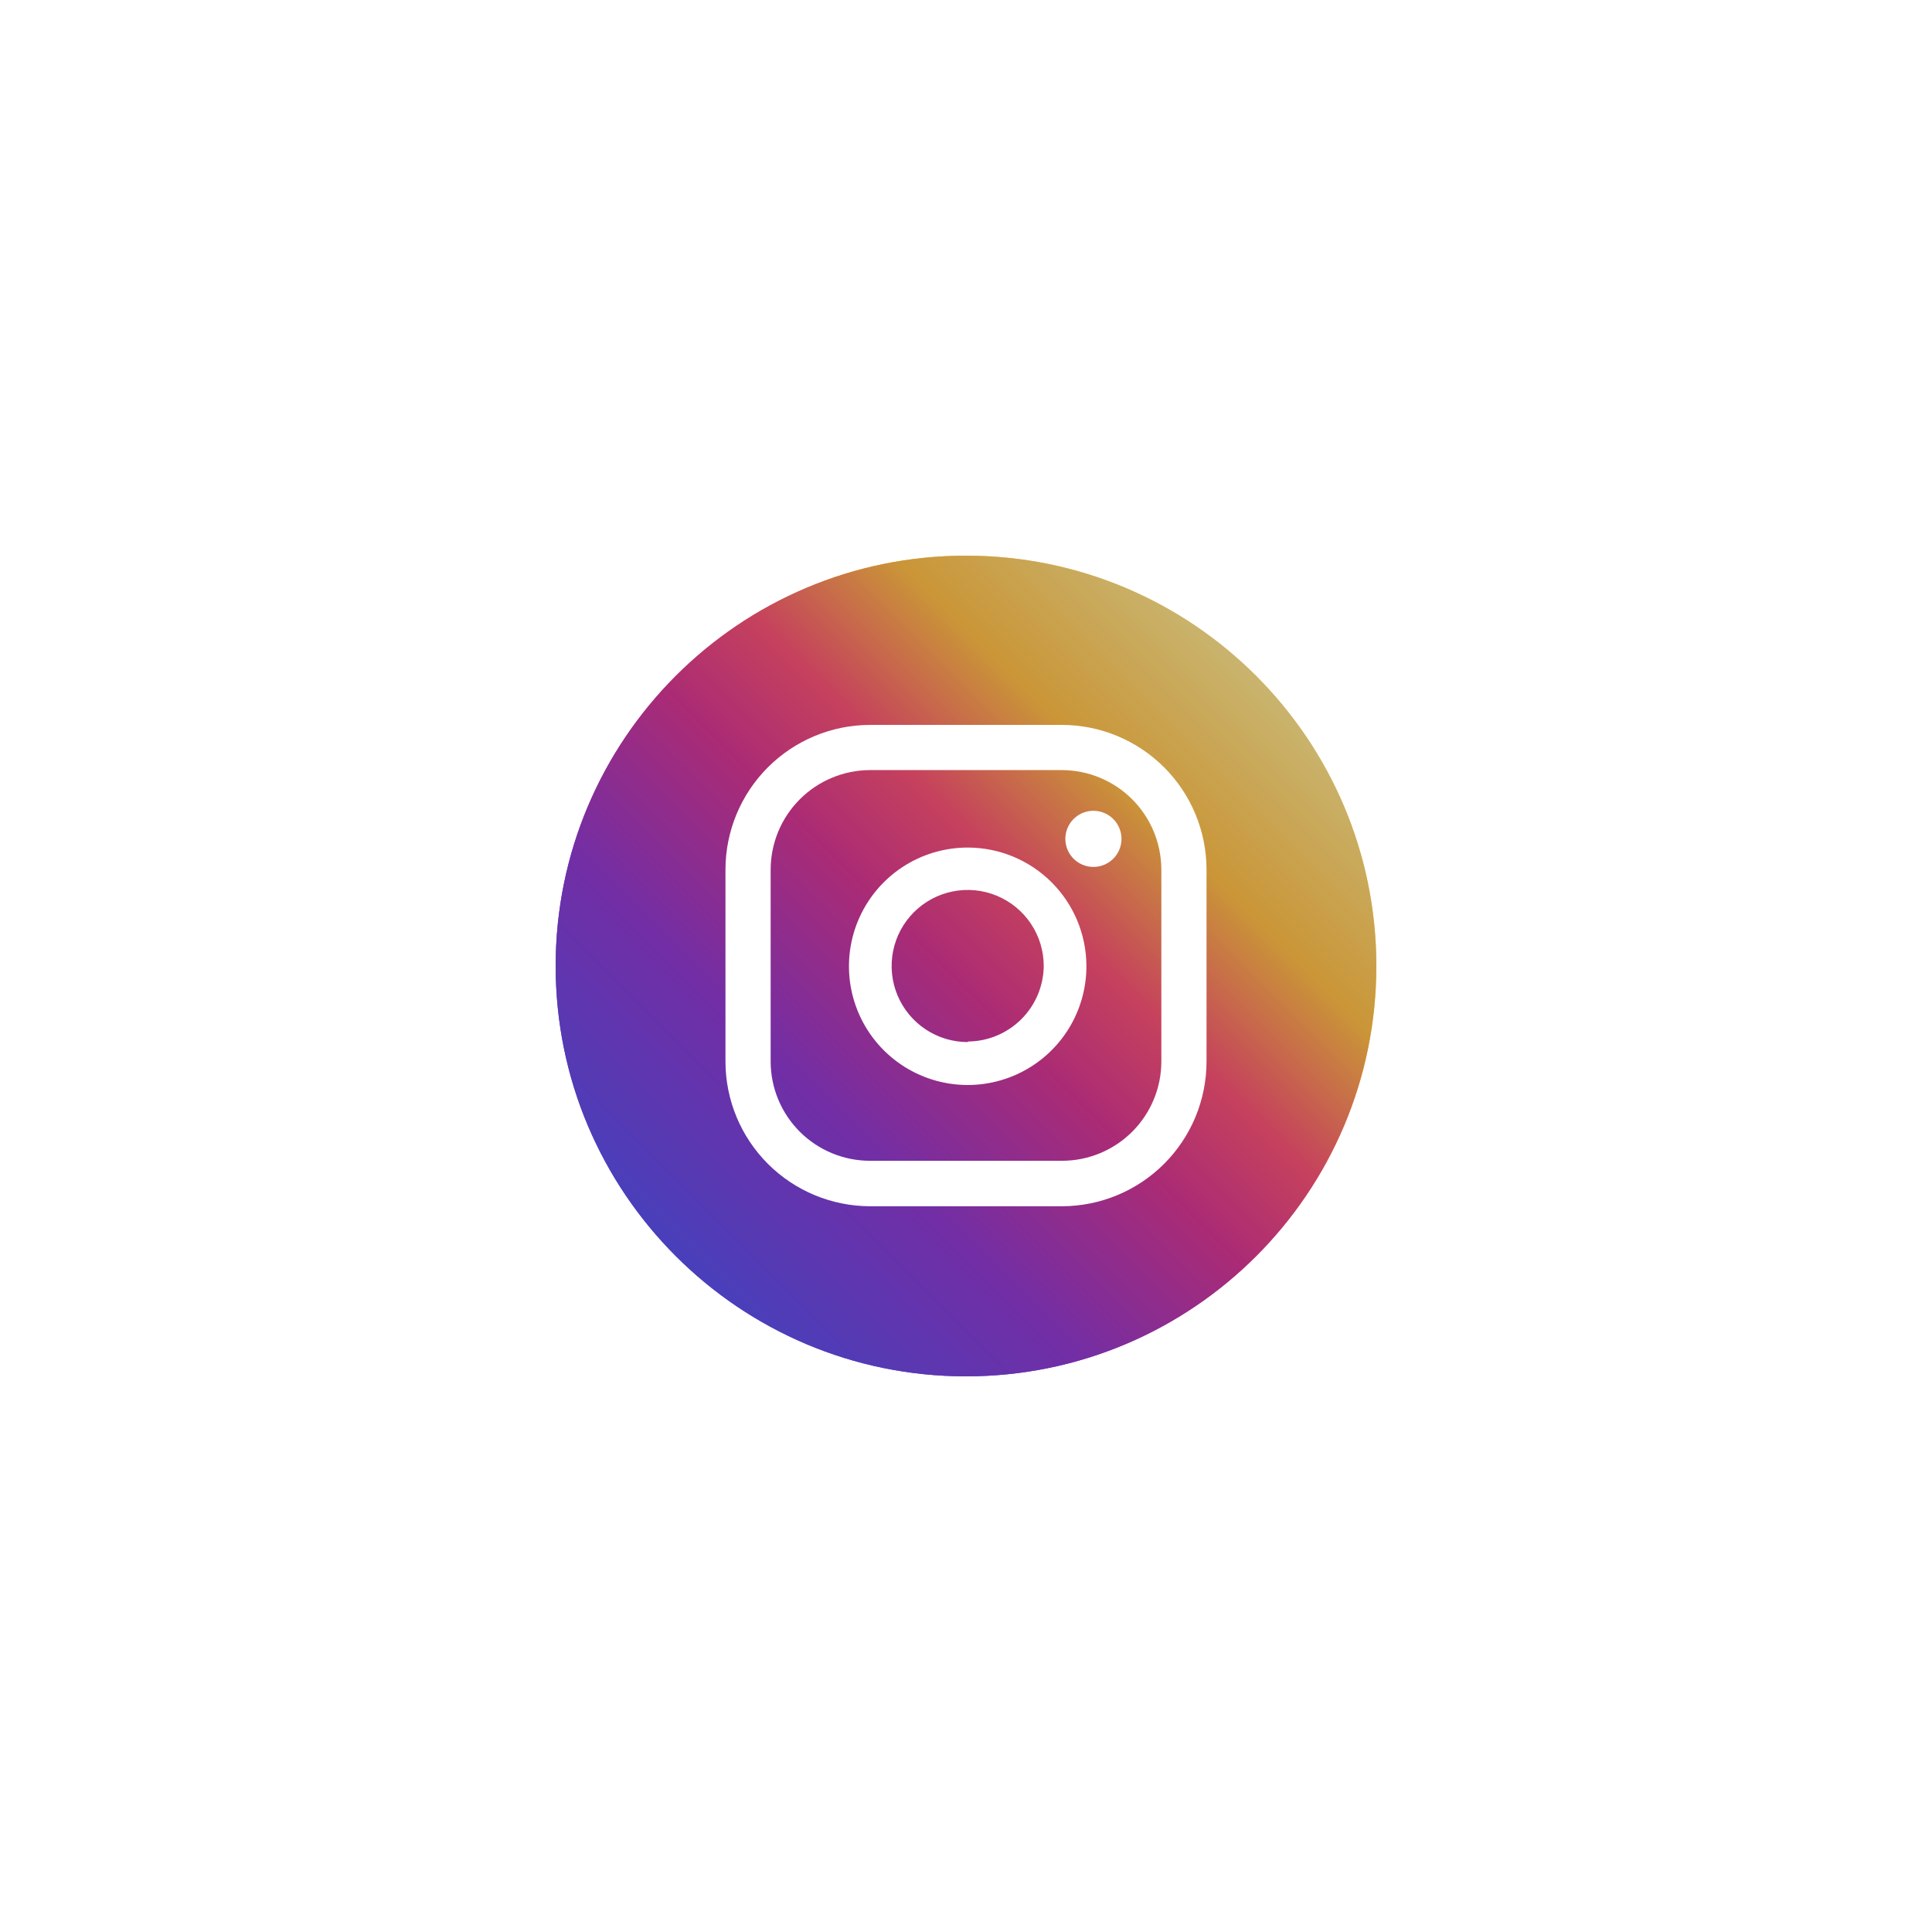 <svg width="226" height="226" viewBox="0 0 226 226" fill="none" xmlns="http://www.w3.org/2000/svg">
    <g filter="url(#filter0_f_7_17)">
        <path d="M113 161C139.51 161 161 139.51 161 113C161 86.49 139.51 65 113 65C86.49 65 65 86.49 65 113C65 139.51 86.49 161 113 161Z" fill="url(#paint0_linear_7_17)" />
        <path
            d="M127.906 94.844C127.256 94.844 126.621 95.037 126.082 95.397C125.542 95.758 125.121 96.271 124.872 96.871C124.624 97.471 124.559 98.131 124.685 98.768C124.812 99.405 125.125 99.99 125.584 100.449C126.043 100.908 126.628 101.221 127.265 101.347C127.902 101.474 128.562 101.409 129.162 101.16C129.762 100.912 130.275 100.491 130.635 99.951C130.996 99.411 131.189 98.777 131.189 98.127C131.189 97.257 130.843 96.421 130.227 95.806C129.611 95.19 128.776 94.844 127.906 94.844Z"
            fill="white" />
        <path
            d="M113.23 99.145C110.477 99.139 107.785 99.95 105.495 101.477C103.205 103.003 101.42 105.176 100.366 107.718C99.313 110.261 99.039 113.06 99.579 115.758C100.12 118.457 101.45 120.935 103.4 122.876C105.351 124.818 107.835 126.136 110.536 126.663C113.238 127.191 116.035 126.903 118.573 125.838C121.11 124.773 123.274 122.978 124.79 120.68C126.305 118.383 127.104 115.687 127.085 112.934C127.059 109.274 125.589 105.772 122.994 103.189C120.399 100.607 116.89 99.154 113.23 99.145ZM113.23 121.897C111.469 121.904 109.745 121.388 108.278 120.414C106.81 119.44 105.665 118.053 104.986 116.428C104.308 114.802 104.127 113.012 104.466 111.284C104.806 109.556 105.651 107.968 106.894 106.72C108.137 105.473 109.722 104.622 111.449 104.276C113.176 103.93 114.966 104.104 116.594 104.777C118.222 105.449 119.613 106.59 120.592 108.053C121.572 109.517 122.094 111.239 122.094 113C122.069 115.34 121.125 117.576 119.467 119.228C117.81 120.88 115.57 121.815 113.23 121.832V121.897Z"
            fill="white" />
        <path
            d="M124.228 141.104H101.772C97.29 141.095 92.994 139.311 89.825 136.142C86.656 132.973 84.872 128.677 84.863 124.196V101.706C84.872 97.224 86.656 92.928 89.825 89.76C92.994 86.59 97.29 84.806 101.772 84.797H124.228C128.71 84.806 133.006 86.59 136.175 89.76C139.344 92.928 141.128 97.224 141.137 101.706V124.196C141.128 128.677 139.344 132.973 136.175 136.142C133.006 139.311 128.71 141.095 124.228 141.104ZM101.772 90.083C98.692 90.092 95.74 91.319 93.563 93.497C91.385 95.675 90.158 98.626 90.149 101.706V124.196C90.158 127.272 91.386 130.22 93.565 132.393C95.743 134.565 98.695 135.785 101.772 135.785H124.228C127.305 135.785 130.256 134.565 132.435 132.393C134.614 130.22 135.842 127.272 135.851 124.196V101.706C135.842 98.626 134.615 95.675 132.437 93.497C130.259 91.319 127.308 90.092 124.228 90.083H101.772Z"
            fill="white" />
    </g>
    <path d="M113 161C139.51 161 161 139.51 161 113C161 86.49 139.51 65 113 65C86.49 65 65 86.49 65 113C65 139.51 86.49 161 113 161Z" fill="url(#paint1_linear_7_17)" />
    <path d="M113 161C139.51 161 161 139.51 161 113C161 86.49 139.51 65 113 65C86.49 65 65 86.49 65 113C65 139.51 86.49 161 113 161Z" fill="black" fill-opacity="0.2" />
    <path
        d="M127.906 94.844C127.256 94.844 126.621 95.037 126.082 95.397C125.542 95.758 125.121 96.271 124.872 96.871C124.624 97.471 124.559 98.131 124.685 98.768C124.812 99.405 125.125 99.99 125.584 100.449C126.043 100.908 126.628 101.221 127.265 101.347C127.902 101.474 128.562 101.409 129.162 101.16C129.762 100.912 130.275 100.491 130.635 99.951C130.996 99.411 131.189 98.777 131.189 98.127C131.189 97.257 130.843 96.421 130.227 95.806C129.611 95.19 128.776 94.844 127.906 94.844Z"
        fill="white" />
    <path
        d="M113.23 99.145C110.477 99.139 107.785 99.95 105.495 101.477C103.205 103.003 101.42 105.176 100.366 107.718C99.313 110.261 99.039 113.06 99.579 115.758C100.12 118.457 101.45 120.935 103.4 122.876C105.351 124.818 107.835 126.136 110.536 126.663C113.238 127.191 116.035 126.903 118.573 125.838C121.11 124.773 123.274 122.978 124.79 120.68C126.305 118.383 127.104 115.687 127.085 112.934C127.059 109.274 125.589 105.772 122.994 103.189C120.399 100.607 116.89 99.154 113.23 99.145ZM113.23 121.897C111.469 121.904 109.745 121.388 108.278 120.414C106.81 119.44 105.665 118.053 104.986 116.428C104.308 114.802 104.127 113.012 104.466 111.284C104.806 109.556 105.651 107.968 106.894 106.72C108.137 105.473 109.722 104.622 111.449 104.276C113.176 103.93 114.966 104.104 116.594 104.777C118.222 105.449 119.613 106.59 120.592 108.053C121.572 109.517 122.094 111.239 122.094 113C122.069 115.34 121.125 117.576 119.467 119.228C117.81 120.88 115.57 121.815 113.23 121.832V121.897Z"
        fill="white" />
    <path
        d="M124.228 141.104H101.772C97.29 141.095 92.994 139.311 89.825 136.142C86.656 132.973 84.872 128.677 84.863 124.196V101.706C84.872 97.224 86.656 92.928 89.825 89.76C92.994 86.59 97.29 84.806 101.772 84.797H124.228C128.71 84.806 133.006 86.59 136.175 89.76C139.344 92.928 141.128 97.224 141.137 101.706V124.196C141.128 128.677 139.344 132.973 136.175 136.142C133.006 139.311 128.71 141.095 124.228 141.104ZM101.772 90.083C98.692 90.092 95.74 91.319 93.563 93.497C91.385 95.675 90.158 98.626 90.149 101.706V124.196C90.158 127.272 91.386 130.22 93.565 132.393C95.743 134.565 98.695 135.785 101.772 135.785H124.228C127.305 135.785 130.256 134.565 132.435 132.393C134.614 130.22 135.842 127.272 135.851 124.196V101.706C135.842 98.626 134.615 95.675 132.437 93.497C130.259 91.319 127.308 90.092 124.228 90.083H101.772Z"
        fill="white" />
    <defs>
        <filter id="filter0_f_7_17" x="0" y="0" width="226" height="226" filterUnits="userSpaceOnUse" color-interpolation-filters="sRGB">
            <feFlood flood-opacity="0" result="BackgroundImageFix" />
            <feBlend mode="normal" in="SourceGraphic" in2="BackgroundImageFix" result="shape" />
            <feGaussianBlur stdDeviation="32.5" result="effect1_foregroundBlur_7_17" />
        </filter>
        <linearGradient id="paint0_linear_7_17" x1="146.948" y1="79.052" x2="79.052" y2="146.948" gradientUnits="userSpaceOnUse">
            <stop stop-color="#FBE18A" />
            <stop offset="0.21" stop-color="#FCBB45" />
            <stop offset="0.38" stop-color="#F75274" />
            <stop offset="0.52" stop-color="#D53692" />
            <stop offset="0.74" stop-color="#8F39CE" />
            <stop offset="1" stop-color="#5B4FE9" />
        </linearGradient>
        <linearGradient id="paint1_linear_7_17" x1="146.948" y1="79.052" x2="79.052" y2="146.948" gradientUnits="userSpaceOnUse">
            <stop stop-color="#FBE18A" />
            <stop offset="0.21" stop-color="#FCBB45" />
            <stop offset="0.38" stop-color="#F75274" />
            <stop offset="0.52" stop-color="#D53692" />
            <stop offset="0.74" stop-color="#8F39CE" />
            <stop offset="1" stop-color="#5B4FE9" />
        </linearGradient>
    </defs>
</svg>